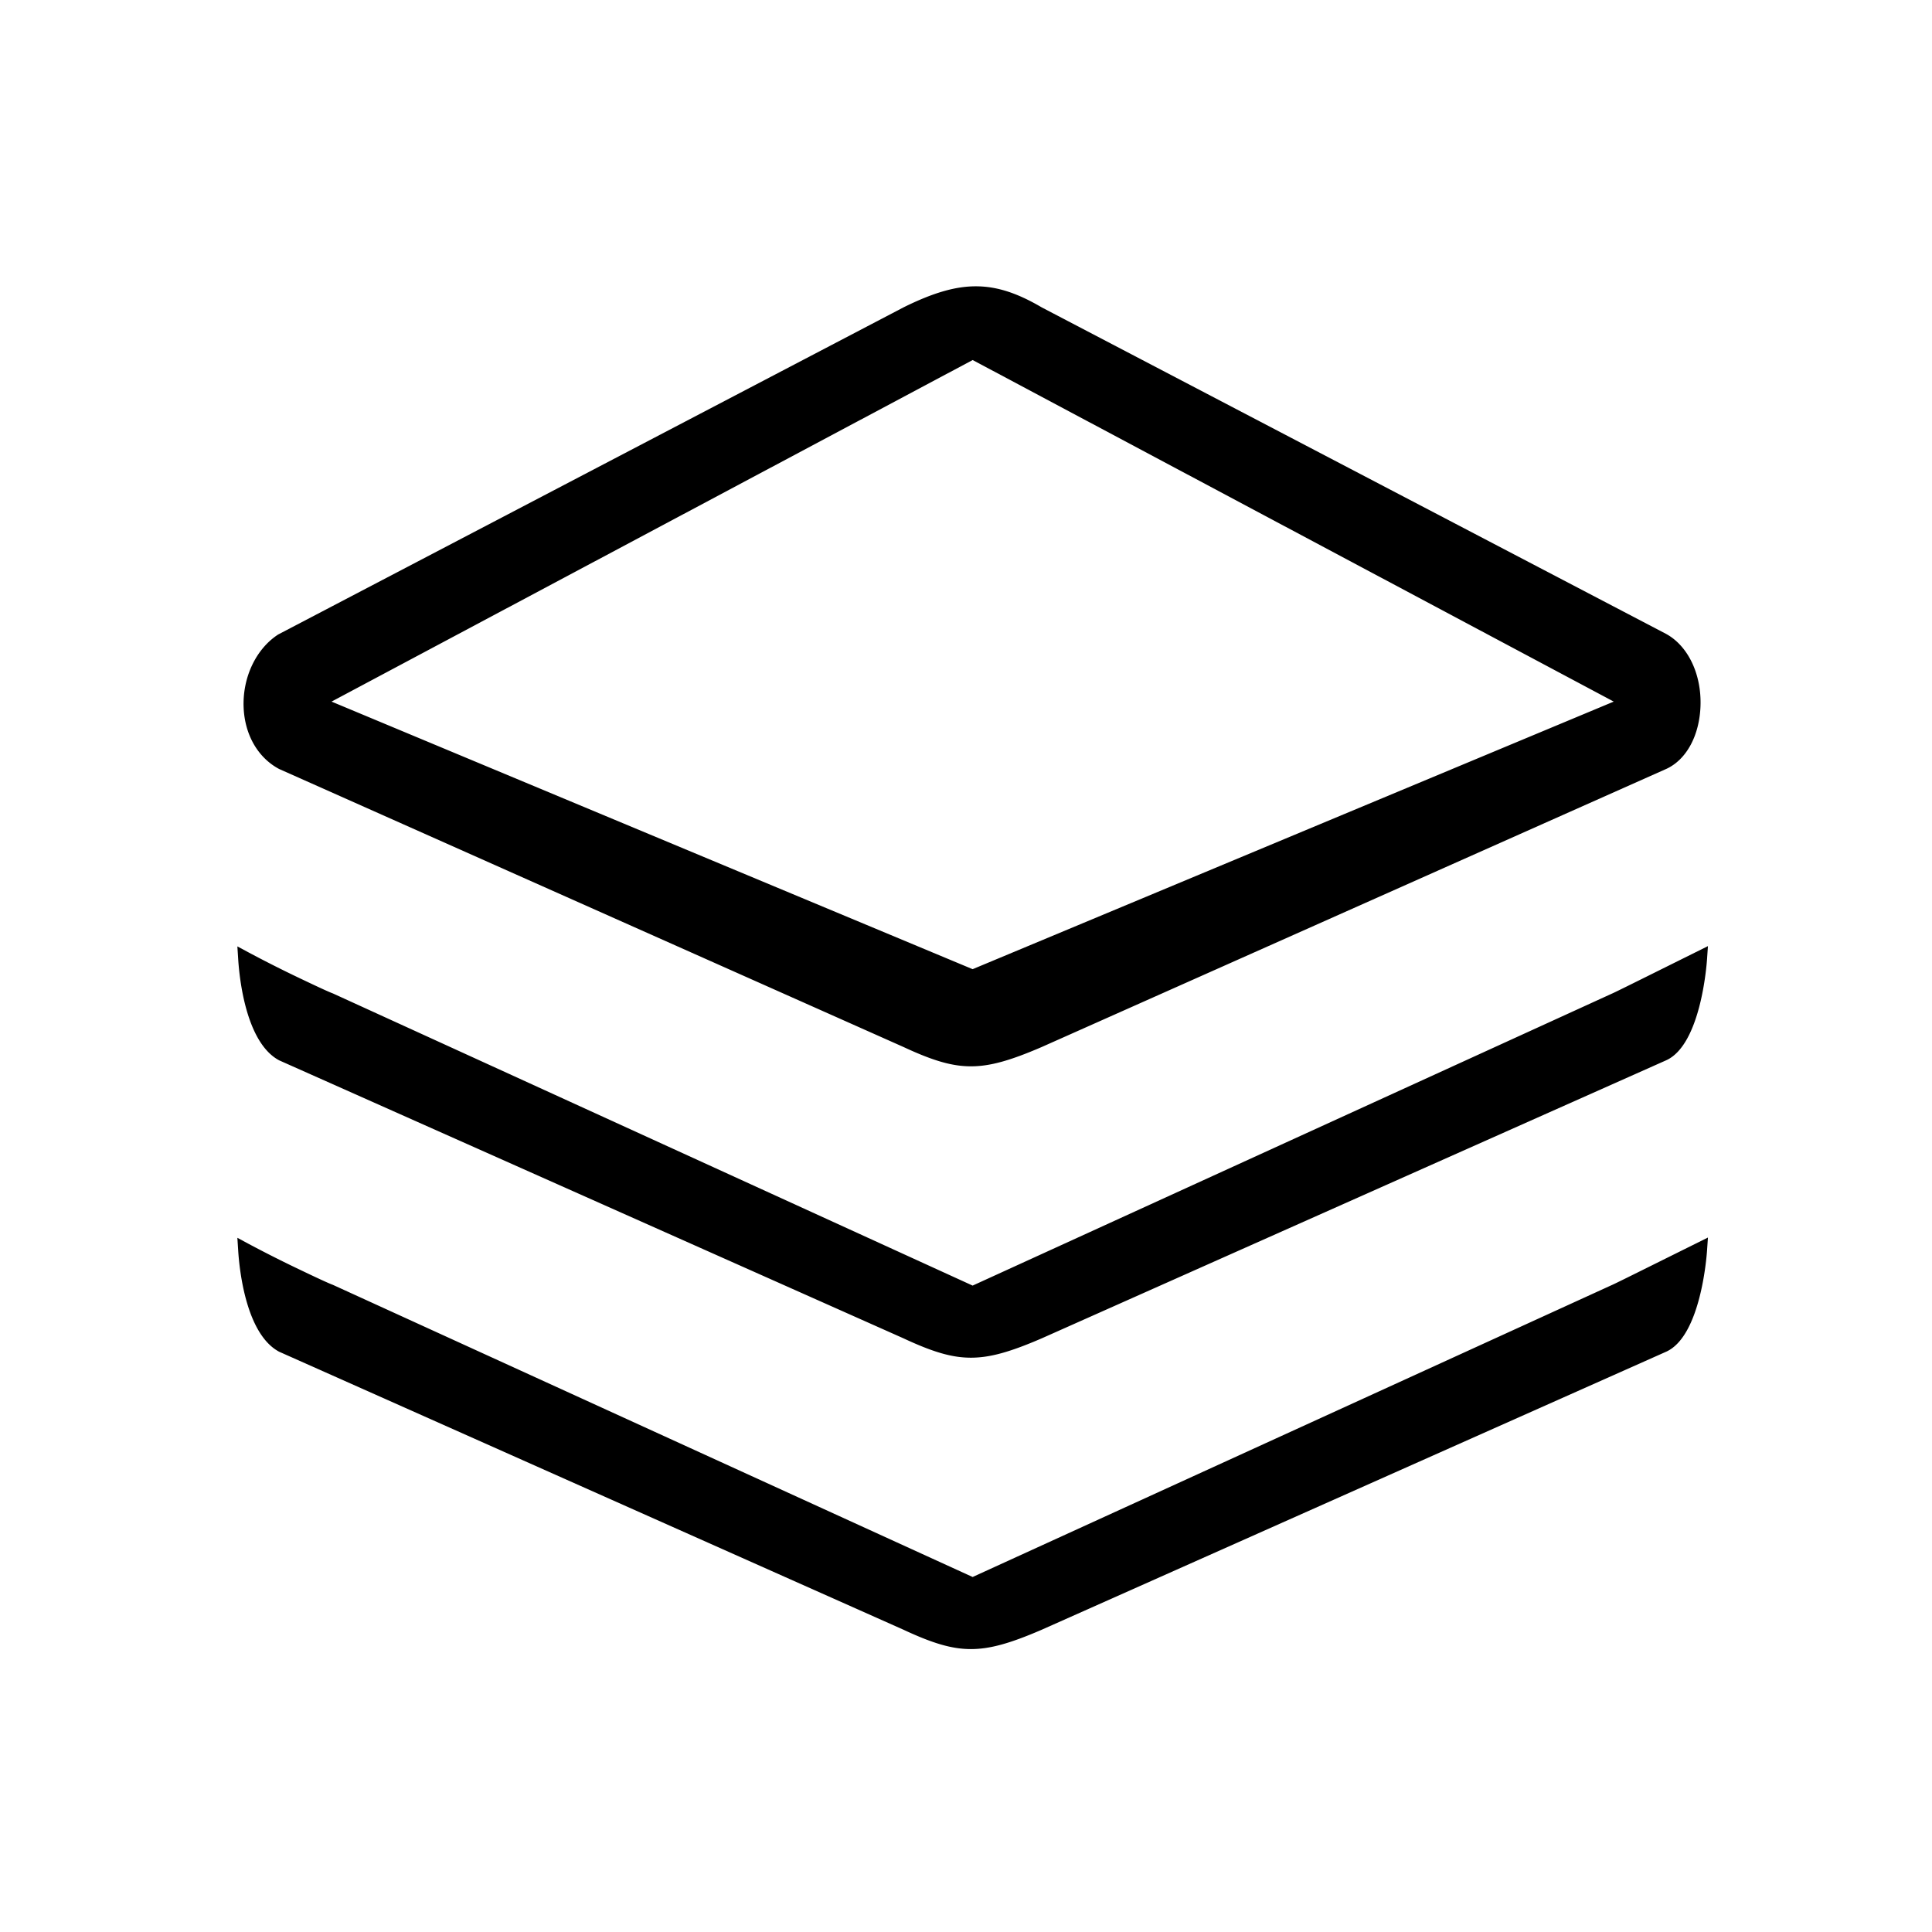 <?xml version="1.0" standalone="no"?><!DOCTYPE svg PUBLIC "-//W3C//DTD SVG 1.1//EN" "http://www.w3.org/Graphics/SVG/1.1/DTD/svg11.dtd"><svg t="1541995868743" class="icon" style="" viewBox="0 0 1024 1024" version="1.1" xmlns="http://www.w3.org/2000/svg" p-id="4500" xmlns:xlink="http://www.w3.org/1999/xlink" width="16" height="16"><defs><style type="text/css"></style></defs><path d="M147.932 407.573l330.939 147.357c15.821 7.371 25.839 10.242 35.734 10.242 9.932 0 20.443-2.867 37.512-10.224l331.128-147.443c10.635-4.913 17.551-17.725 18.059-33.439 0.541-16.83-6.642-31.793-18.323-38.133L552.14 162.921c-13.153-7.722-23.926-11.169-34.947-11.169-10.898 0-22.693 3.429-38.285 11.147L147.437 336.298c-11.795 7.645-18.976 22.86-18.306 38.758 0.612 14.423 7.587 26.554 18.802 32.517z m27.791-35.712l339.813-181.035 339.777 181.035-339.799 141.822-339.79-141.822z m678.254 309.393L515.516 835.838l-339.071-154.837c-1.989-0.71-7.875-3.41-17.487-8.023a670.023 670.023 0 0 1-27.041-13.627l-6.106-3.289 0.445 6.926c0.657 10.165 4.14 44.05 21.672 53.441l330.943 147.362c15.813 7.385 25.831 10.256 35.73 10.256 9.923 0 20.439-2.871 37.517-10.243L883.241 716.372c17.937-8.289 21.226-49.131 21.542-53.757l0.454-6.687-21.595 10.719c-21.443 10.651-27.91 13.869-29.665 14.607z m-706.045-119.268l330.935 147.357c15.794 7.384 25.816 10.259 35.734 10.259 9.949 0 20.462-2.871 37.521-10.246l331.119-147.438c17.938-8.279 21.227-49.126 21.542-53.757l0.454-6.692-19.629 9.751c-24.318 12.096-29.916 14.854-31.595 15.574L515.516 681.39l-339.066-154.846c-1.898-0.674-7.448-3.221-17.464-8.001a666.819 666.819 0 0 1-27.063-13.648l-6.111-3.285 0.445 6.921c0.653 10.171 4.131 44.074 21.677 53.456z" p-id="4501"></path></svg>